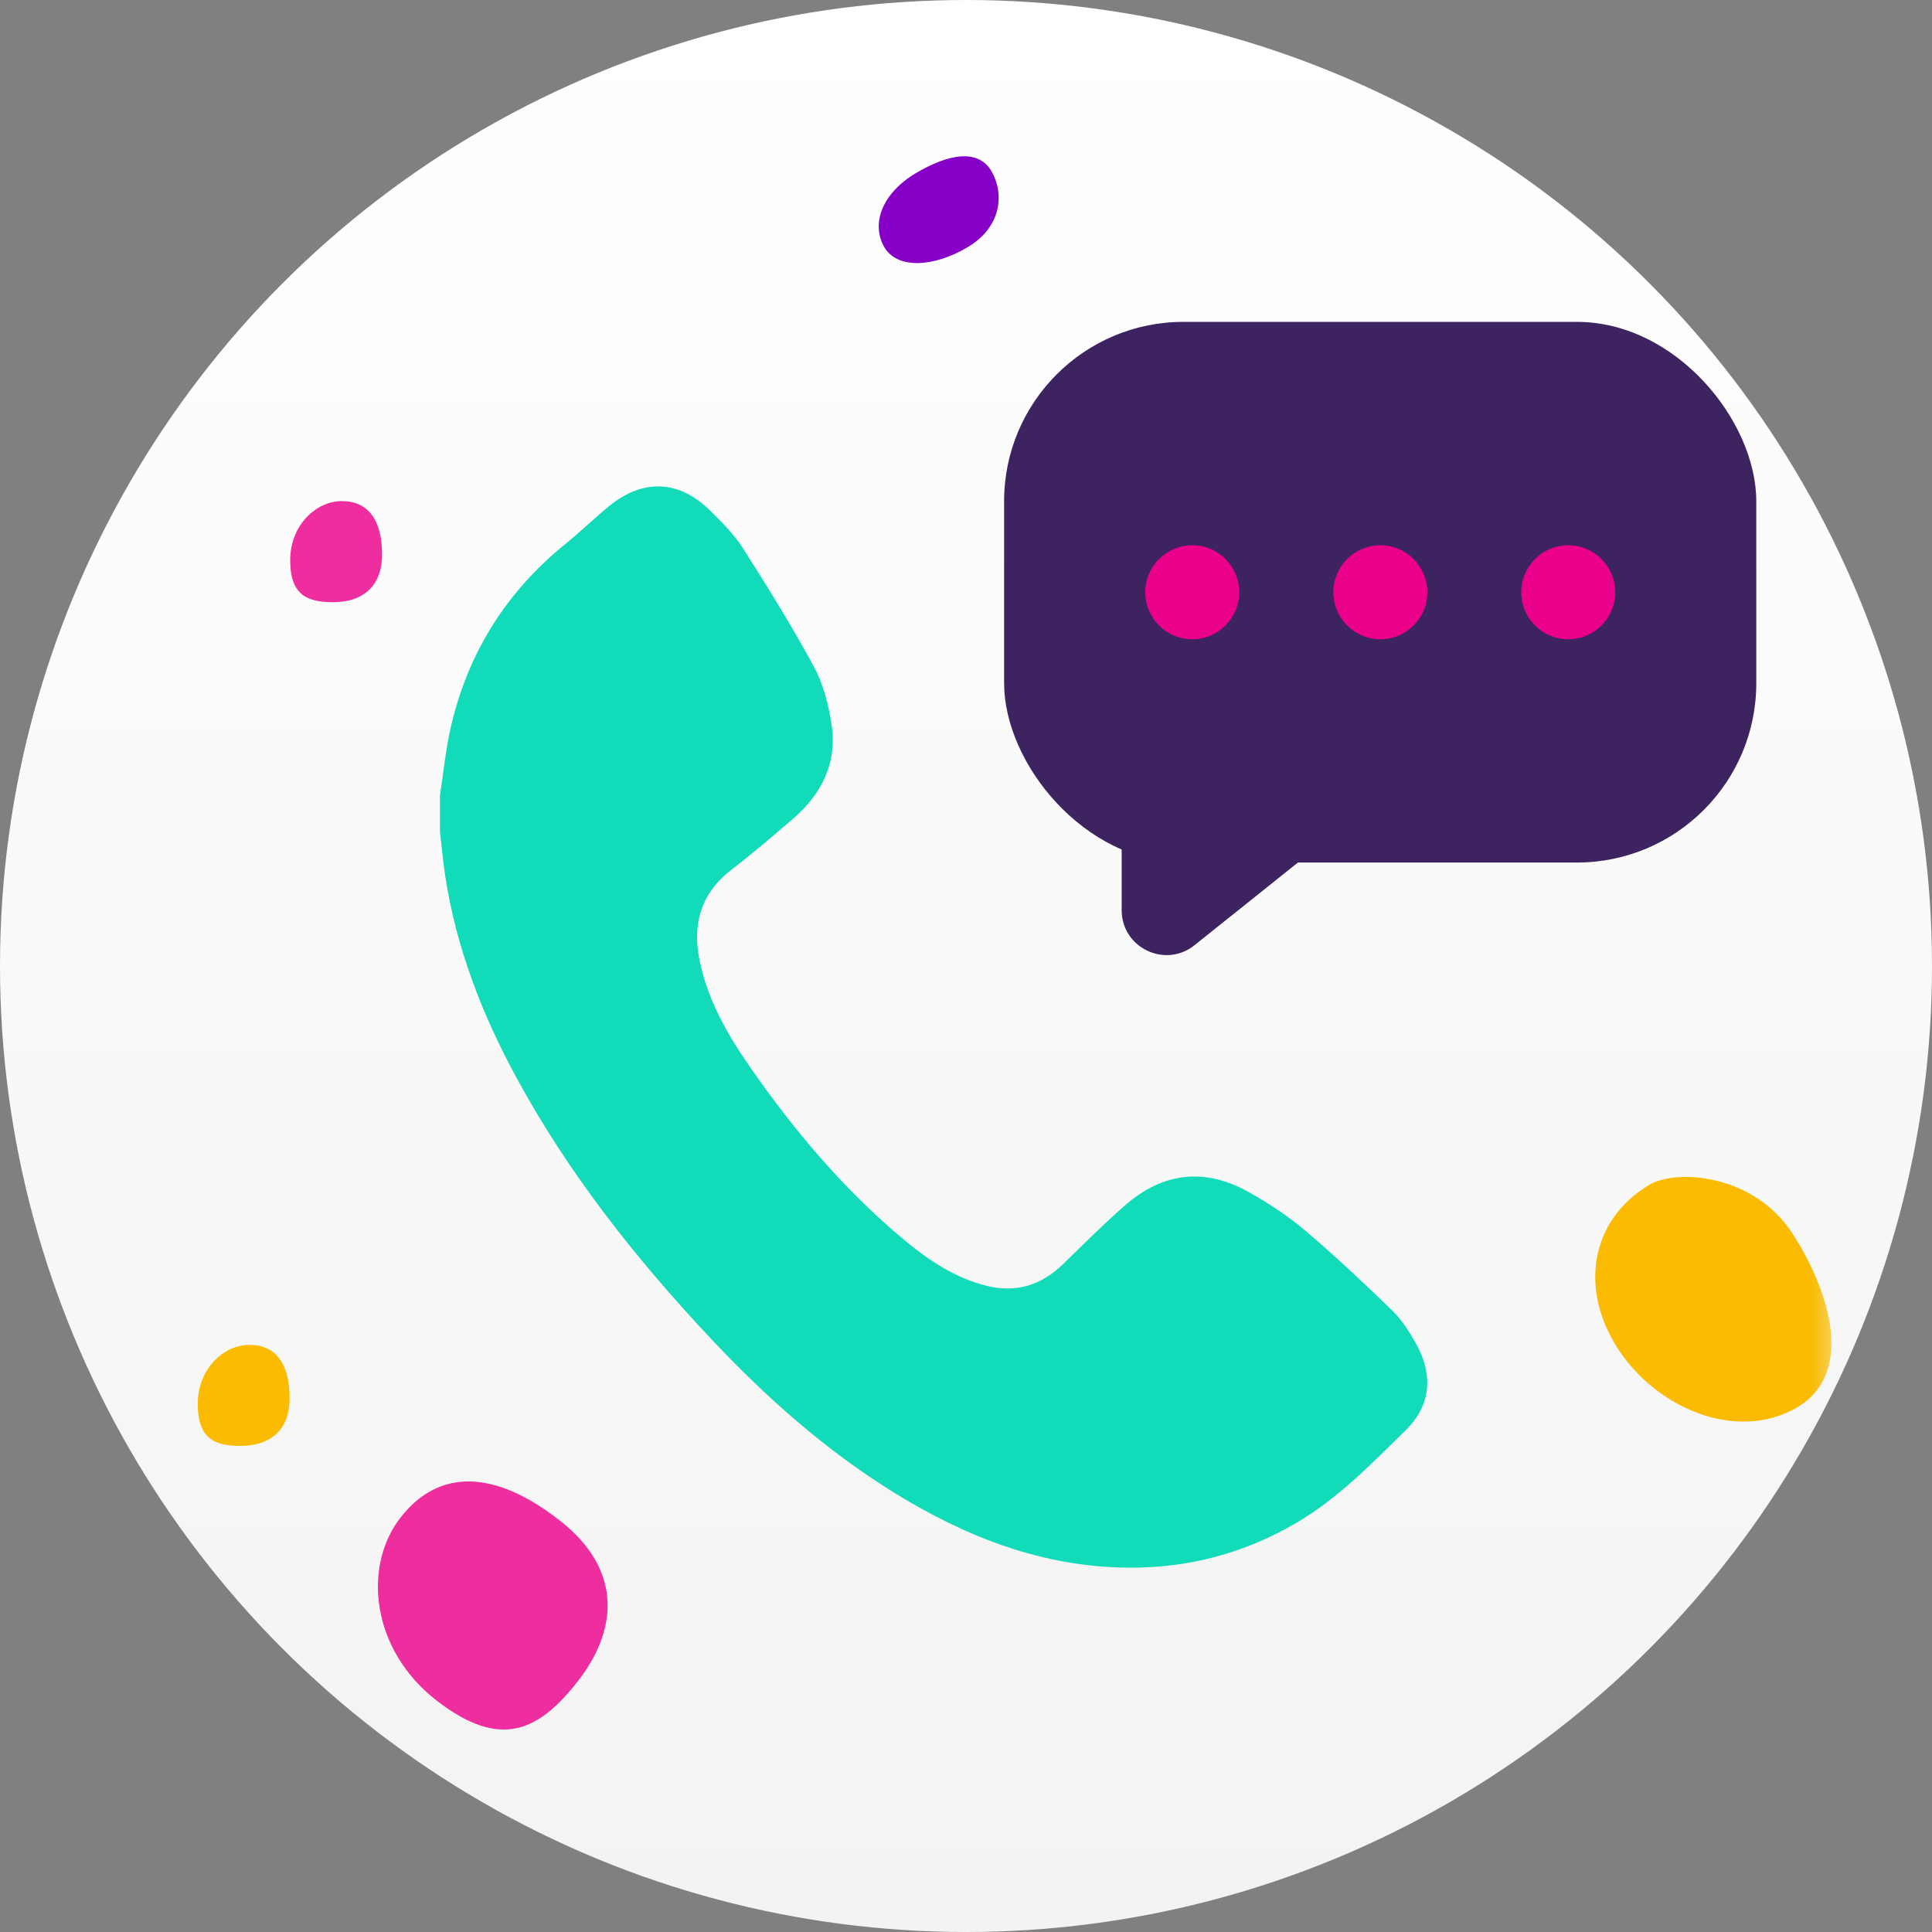 <svg width="40" height="40" viewBox="0 0 40 40" fill="none" xmlns="http://www.w3.org/2000/svg">
<rect x="0" y="0" width="40" height="40" fill="#808080" stroke="none"/>
<g clip-path="url(#clip0_4673_189178)">
<circle cx="20" cy="20" r="20" fill="url(#paint0_linear_4673_189178)"/>
<mask id="mask0_4673_189178" style="mask-type:luminance" maskUnits="userSpaceOnUse" x="0" y="0" width="39" height="39">
<rect width="38.221" height="38.221" fill="white"/>
</mask>
<g mask="url(#mask0_4673_189178)">
<path fill-rule="evenodd" clip-rule="evenodd" d="M34.138 24.535C34.709 24.189 36.319 24.311 37.111 25.539C37.902 26.767 38.414 28.465 37.17 29.16C35.926 29.855 34.283 29.144 33.492 27.916C32.701 26.687 32.922 25.272 34.138 24.535Z" fill="#FABB02"/>
<path fill-rule="evenodd" clip-rule="evenodd" d="M5.996 28.949C5.996 29.669 5.527 29.936 4.985 29.936C4.444 29.936 4.094 29.788 4.094 29.068C4.094 28.348 4.622 27.844 5.164 27.844C5.706 27.844 5.996 28.23 5.996 28.949Z" fill="#FABB02"/>
<path fill-rule="evenodd" clip-rule="evenodd" d="M7.91 11.481C7.91 12.2 7.441 12.468 6.9 12.468C6.358 12.468 6.008 12.319 6.008 11.599C6.008 10.88 6.536 10.375 7.078 10.375C7.62 10.375 7.91 10.761 7.91 11.481Z" fill="#EE2E9E"/>
<path fill-rule="evenodd" clip-rule="evenodd" d="M20.534 3.556C20.802 4.038 20.721 4.71 20.032 5.119C19.343 5.529 18.57 5.586 18.302 5.105C18.033 4.624 18.268 3.998 18.957 3.588C19.645 3.178 20.265 3.075 20.534 3.556Z" fill="#8600C8"/>
<path fill-rule="evenodd" clip-rule="evenodd" d="M11.589 31.48C12.938 32.534 12.754 33.8 11.962 34.81C11.17 35.819 10.378 36.253 9.028 35.199C7.679 34.145 7.506 32.422 8.298 31.412C9.091 30.402 10.24 30.426 11.589 31.48Z" fill="#EE2E9E"/>
</g>
<path d="M9.109 16.468C9.182 15.995 9.227 15.516 9.334 15.052C9.69 13.508 10.489 12.247 11.707 11.261C12.019 11.009 12.307 10.725 12.618 10.473C13.319 9.904 14.065 9.938 14.707 10.576C14.95 10.817 15.2 11.065 15.383 11.352C15.895 12.157 16.4 12.969 16.854 13.808C17.048 14.167 17.155 14.595 17.217 15.004C17.338 15.805 17.005 16.447 16.414 16.956C15.999 17.312 15.583 17.669 15.149 18.002C14.521 18.484 14.328 19.114 14.483 19.879C14.651 20.708 15.063 21.422 15.533 22.098C16.428 23.387 17.433 24.58 18.627 25.593C19.163 26.049 19.734 26.45 20.428 26.622C21.044 26.774 21.566 26.606 22.02 26.163C22.438 25.754 22.853 25.34 23.292 24.956C24.08 24.265 24.957 24.171 25.864 24.687C26.267 24.916 26.663 25.172 27.016 25.472C27.639 26 28.235 26.562 28.823 27.131C29.019 27.321 29.174 27.565 29.311 27.806C29.678 28.457 29.631 29.094 29.104 29.611C28.391 30.311 27.691 31.035 26.818 31.542C25.75 32.162 24.605 32.464 23.377 32.457C21.607 32.447 20.021 31.835 18.531 30.916C17.102 30.035 15.853 28.926 14.702 27.698C13.16 26.054 11.765 24.292 10.681 22.291C9.976 20.99 9.446 19.622 9.219 18.144C9.172 17.839 9.145 17.53 9.109 17.223V16.468Z" fill="#11DBB9"/>
<rect x="20.789" y="6.664" width="15.573" height="11.194" rx="3.714" fill="#3D2360"/>
<path fill-rule="evenodd" clip-rule="evenodd" d="M28.09 16.883L24.732 19.569C24.124 20.056 23.223 19.623 23.223 18.844V16.883H28.09Z" fill="#3D2360"/>
<ellipse cx="24.684" cy="12.262" rx="0.973" ry="0.973" fill="#EB008B"/>
<ellipse cx="28.579" cy="12.262" rx="0.973" ry="0.973" fill="#EB008B"/>
<ellipse cx="32.469" cy="12.262" rx="0.973" ry="0.973" fill="#EB008B"/>
</g>
<defs>
<linearGradient id="paint0_linear_4673_189178" x1="0" y1="0" x2="0" y2="40" gradientUnits="userSpaceOnUse">
<stop stop-color="white"/>
<stop offset="1" stop-color="#F3F3F3"/>
</linearGradient>
<clipPath id="clip0_4673_189178">
<rect width="40" height="40" fill="white"/>
</clipPath>
</defs>
</svg>
